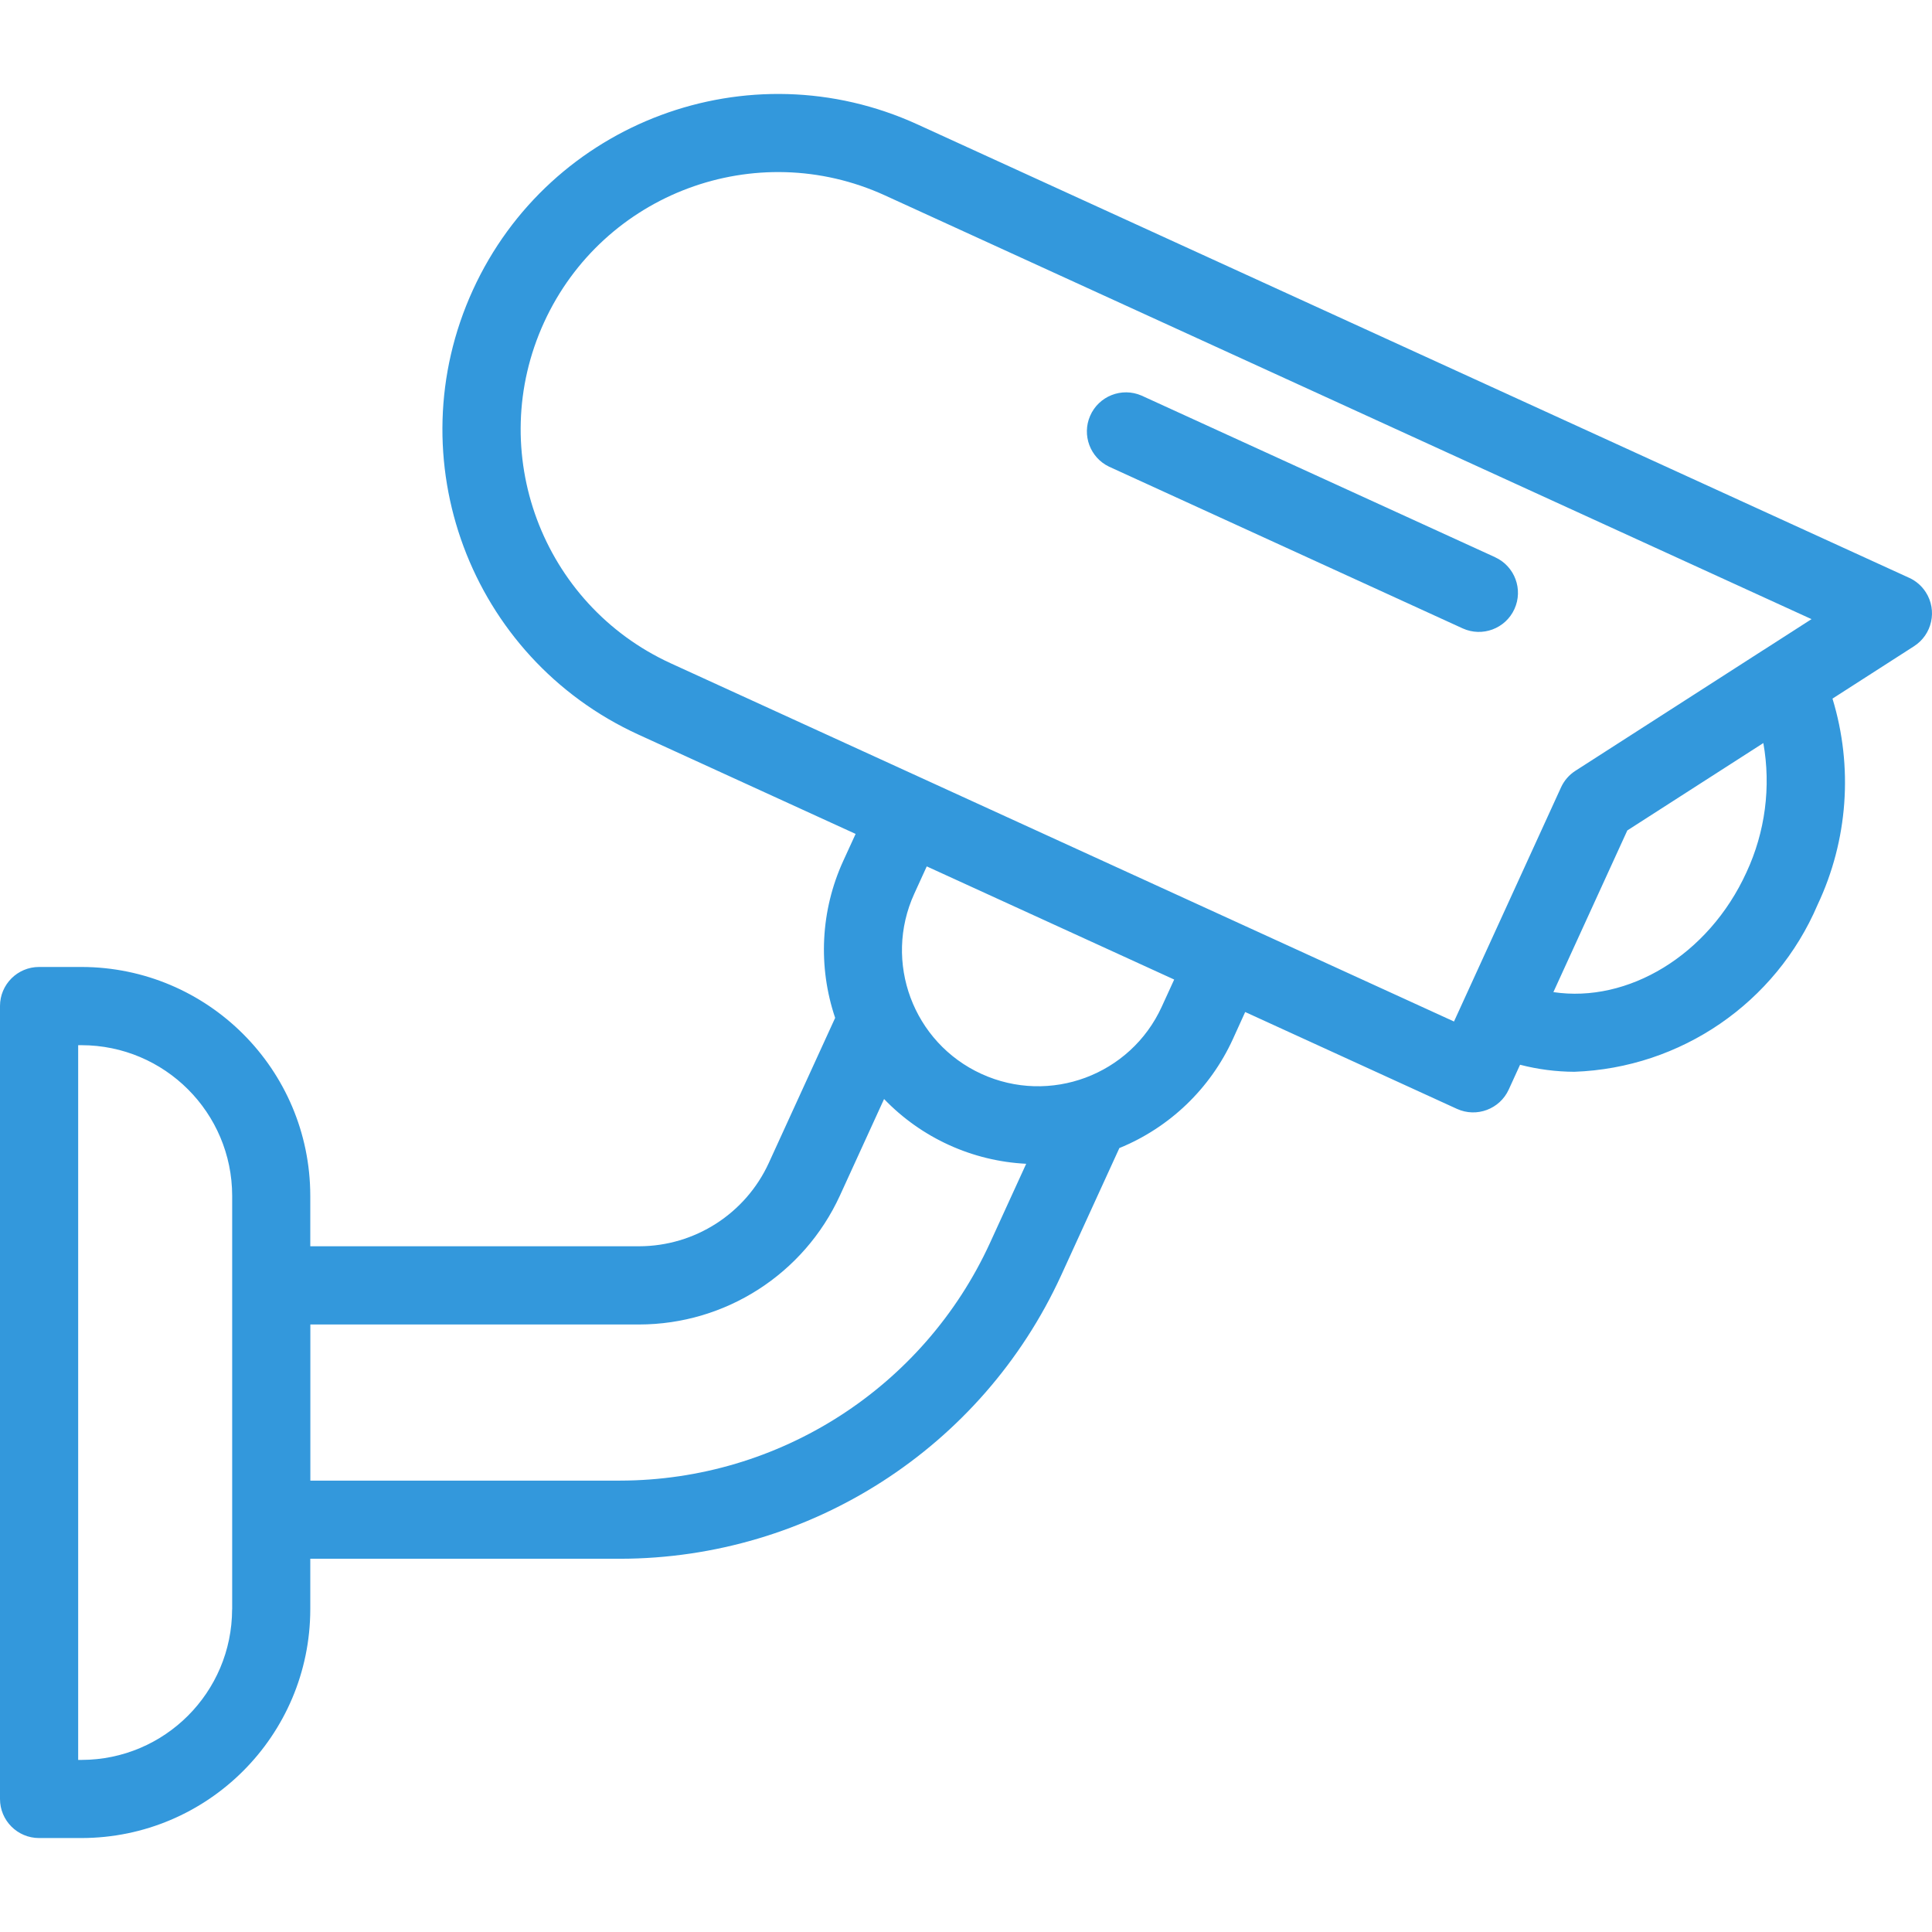 <svg fill="#3398dc" id="Capa_1" enable-background="new 0 0 346.001 346.001" height="512" viewBox="0 0 346.001 346.001" width="512" xmlns="http://www.w3.org/2000/svg"><g><g><g><path d="m341.912 103.482-177.6-81.2c-30.177-13.798-65.826-.521-79.624 29.656s-.521 65.826 29.656 79.624l38.888 17.784-2.232 4.872c-4.03 8.835-4.542 18.873-1.432 28.072l-11.892 26c-4.168 9.064-13.223 14.881-23.2 14.904h-58.908v-9.048c-.029-22.615-18.353-40.941-40.968-40.972h-7.6c-3.864-.002-6.998 3.128-7 6.992v.008 142c-.002 3.864 3.128 6.998 6.992 7h.008 7.6c22.612-.031 40.935-18.352 40.968-40.964v-9.052h55.504c33.957-.056 64.782-19.856 78.952-50.716l10.444-22.836c9.004-3.676 16.269-10.645 20.316-19.488l2.216-4.876 37.92 17.344c3.518 1.604 7.671.056 9.28-3.46l2.028-4.44c3.175.821 6.44 1.245 9.72 1.26 19.088-.686 36.061-12.338 43.56-29.904 5.45-11.549 6.402-24.714 2.672-36.928l14.596-9.376c3.255-2.085 4.204-6.415 2.119-9.67-.725-1.132-1.76-2.031-2.983-2.59zm-300.344 184.728c-.02 14.886-12.082 26.95-26.968 26.972h-.6v-128h.6c14.891.015 26.96 12.081 26.98 26.972v74.056zm69.504-23.048h-55.492v-27.96h58.904c15.455-.022 29.485-9.034 35.932-23.08l7.912-17.3c6.697 6.968 15.8 11.117 25.452 11.6l-6.492 14.192c-11.88 25.888-37.733 42.5-66.216 42.548zm96.98-84.86c-5.595 12.235-20.049 17.619-32.284 12.024s-17.619-20.049-12.024-32.284l2.228-4.88 44.312 20.264zm52.344 2.64-37.908-17.336-57.06-26.096-45.256-20.696c-23.144-10.584-33.326-37.926-22.742-61.07s37.926-33.326 61.07-22.742l165.924 75.88-8.54 5.488-.068.036-33.676 21.636c-1.128.723-2.024 1.757-2.58 2.976zm52.376-26.716c-6.8 14.9-21.268 23.452-34.576 21.452l13.24-28.956 24.36-15.648c1.393 7.845.337 15.929-3.024 23.152z"/><path d="m267.772 99.798-63.34-28.956c-3.548-1.536-7.669.095-9.205 3.642-1.49 3.442-.003 7.447 3.373 9.082l63.34 28.968c3.517 1.607 7.671.059 9.278-3.458s.059-7.671-3.458-9.278z"/></g></g></g></svg>